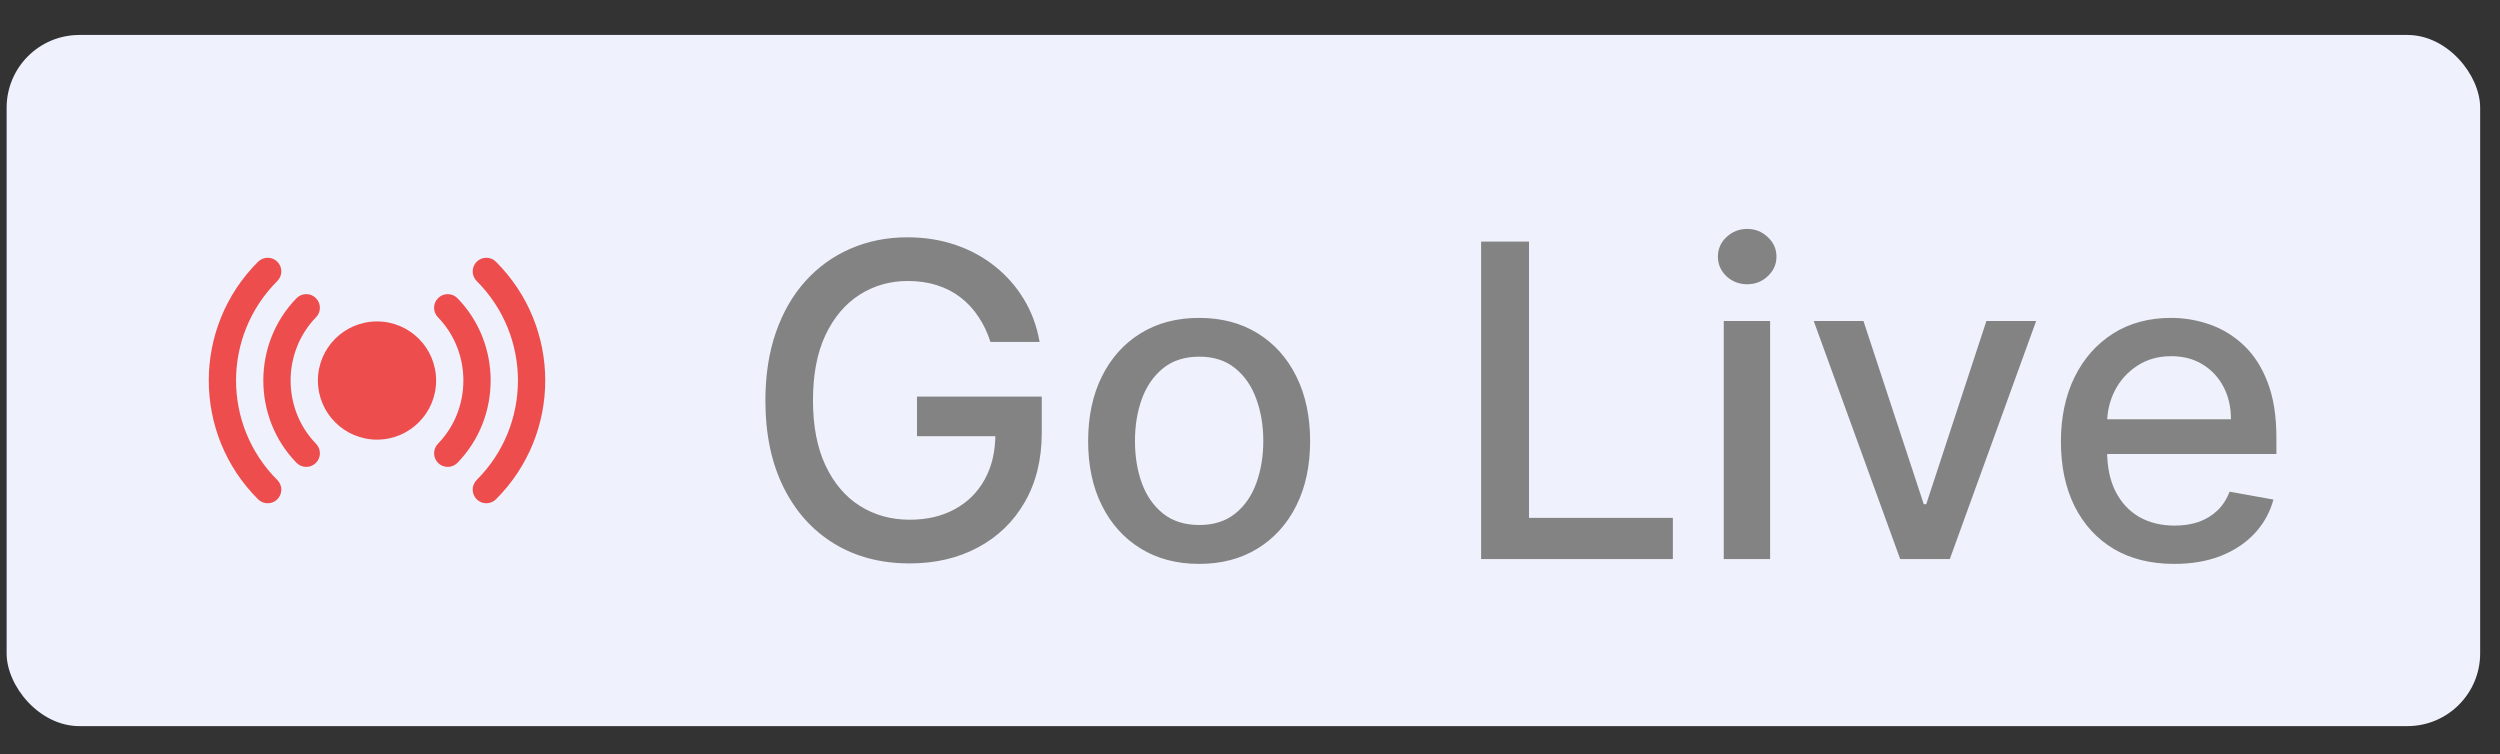 <svg width="63" height="19" viewBox="0 0 63 19" fill="none" xmlns="http://www.w3.org/2000/svg">
<rect x="0" y="0" width="63" height="19" fill="#333333" stroke="none"/>
<rect x="0.167" y="0.881" width="62.333" height="17.417" rx="1.833" fill="#EFF2FC"/>
<path d="M9.5 8.1C8.678 8.1 8.011 8.766 8.011 9.589C8.011 10.412 8.678 11.079 9.5 11.079C10.323 11.079 10.99 10.412 10.99 9.589C10.99 8.766 10.323 8.1 9.5 8.1Z" fill="#EE4D4D"/>
<path fill-rule="evenodd" clip-rule="evenodd" d="M7.957 7.509C8.094 7.642 8.097 7.859 7.964 7.995C7.11 8.875 7.11 10.304 7.964 11.183C8.097 11.319 8.094 11.537 7.957 11.669C7.821 11.801 7.604 11.798 7.471 11.662C6.357 10.516 6.357 8.662 7.471 7.516C7.604 7.38 7.821 7.377 7.957 7.509ZM11.043 7.509C11.179 7.377 11.397 7.38 11.529 7.516C12.643 8.662 12.643 10.516 11.529 11.662C11.397 11.798 11.179 11.801 11.043 11.669C10.907 11.537 10.904 11.319 11.036 11.183C11.891 10.304 11.891 8.875 11.036 7.995C10.904 7.859 10.907 7.642 11.043 7.509Z" fill="#EE4D4D"/>
<path fill-rule="evenodd" clip-rule="evenodd" d="M6.989 6.596C7.123 6.731 7.123 6.948 6.988 7.082C5.602 8.467 5.602 10.711 6.988 12.096C7.123 12.23 7.123 12.448 6.989 12.582C6.855 12.716 6.637 12.716 6.503 12.582C4.847 10.929 4.847 8.249 6.503 6.596C6.637 6.462 6.855 6.462 6.989 6.596ZM12.012 6.596C12.146 6.462 12.364 6.462 12.498 6.596C14.154 8.249 14.154 10.929 12.498 12.582C12.364 12.716 12.146 12.716 12.012 12.582C11.878 12.448 11.878 12.23 12.012 12.096C13.399 10.711 13.399 8.467 12.012 7.082C11.878 6.948 11.878 6.731 12.012 6.596Z" fill="#EE4D4D"/>
<path d="M24.959 8.616C24.884 8.38 24.782 8.167 24.655 7.98C24.53 7.79 24.38 7.628 24.206 7.495C24.031 7.36 23.832 7.257 23.608 7.187C23.387 7.116 23.143 7.081 22.877 7.081C22.427 7.081 22.021 7.197 21.659 7.429C21.297 7.661 21.01 8.001 20.799 8.449C20.591 8.894 20.487 9.439 20.487 10.085C20.487 10.734 20.592 11.282 20.803 11.73C21.014 12.178 21.303 12.518 21.67 12.749C22.038 12.981 22.456 13.097 22.924 13.097C23.359 13.097 23.738 13.008 24.061 12.831C24.387 12.654 24.638 12.404 24.815 12.081C24.995 11.756 25.084 11.373 25.084 10.933L25.397 10.992H23.108V9.995H26.252V10.905C26.252 11.577 26.109 12.161 25.823 12.655C25.539 13.148 25.146 13.528 24.643 13.796C24.143 14.064 23.57 14.198 22.924 14.198C22.2 14.198 21.565 14.032 21.018 13.698C20.474 13.365 20.049 12.893 19.745 12.28C19.44 11.666 19.288 10.937 19.288 10.093C19.288 9.455 19.376 8.882 19.553 8.374C19.73 7.866 19.979 7.436 20.299 7.081C20.622 6.725 21.001 6.452 21.436 6.265C21.873 6.075 22.351 5.98 22.87 5.98C23.302 5.98 23.704 6.044 24.077 6.171C24.452 6.299 24.785 6.48 25.077 6.714C25.371 6.949 25.614 7.227 25.807 7.55C26 7.87 26.13 8.226 26.198 8.616H24.959ZM30.218 14.21C29.656 14.21 29.165 14.081 28.746 13.823C28.326 13.566 28.001 13.205 27.769 12.742C27.537 12.278 27.421 11.736 27.421 11.117C27.421 10.494 27.537 9.95 27.769 9.484C28.001 9.018 28.326 8.656 28.746 8.398C29.165 8.14 29.656 8.011 30.218 8.011C30.781 8.011 31.272 8.14 31.691 8.398C32.11 8.656 32.436 9.018 32.667 9.484C32.899 9.95 33.015 10.494 33.015 11.117C33.015 11.736 32.899 12.278 32.667 12.742C32.436 13.205 32.11 13.566 31.691 13.823C31.272 14.081 30.781 14.21 30.218 14.21ZM30.222 13.23C30.587 13.23 30.889 13.133 31.128 12.941C31.368 12.748 31.545 12.492 31.66 12.171C31.777 11.851 31.835 11.498 31.835 11.113C31.835 10.73 31.777 10.378 31.66 10.058C31.545 9.735 31.368 9.476 31.128 9.281C30.889 9.085 30.587 8.988 30.222 8.988C29.855 8.988 29.55 9.085 29.308 9.281C29.069 9.476 28.89 9.735 28.773 10.058C28.658 10.378 28.601 10.73 28.601 11.113C28.601 11.498 28.658 11.851 28.773 12.171C28.89 12.492 29.069 12.748 29.308 12.941C29.55 13.133 29.855 13.23 30.222 13.23ZM37.324 14.089V6.089H38.531V13.05H42.156V14.089H37.324ZM43.439 14.089V8.089H44.607V14.089H43.439ZM44.029 7.163C43.826 7.163 43.651 7.096 43.505 6.96C43.362 6.822 43.291 6.658 43.291 6.468C43.291 6.275 43.362 6.111 43.505 5.976C43.651 5.838 43.826 5.769 44.029 5.769C44.232 5.769 44.405 5.838 44.548 5.976C44.694 6.111 44.767 6.275 44.767 6.468C44.767 6.658 44.694 6.822 44.548 6.96C44.405 7.096 44.232 7.163 44.029 7.163ZM51.311 8.089L49.135 14.089H47.885L45.706 8.089H46.959L48.479 12.706H48.541L50.057 8.089H51.311ZM54.791 14.21C54.199 14.21 53.69 14.084 53.263 13.831C52.839 13.576 52.511 13.218 52.279 12.757C52.05 12.294 51.935 11.751 51.935 11.128C51.935 10.514 52.05 9.972 52.279 9.503C52.511 9.034 52.834 8.669 53.248 8.406C53.664 8.143 54.151 8.011 54.709 8.011C55.047 8.011 55.375 8.067 55.693 8.179C56.011 8.291 56.296 8.467 56.548 8.706C56.801 8.946 57 9.257 57.146 9.64C57.292 10.02 57.365 10.482 57.365 11.027V11.441H52.595V10.566H56.22C56.22 10.258 56.158 9.986 56.033 9.749C55.908 9.51 55.732 9.321 55.505 9.183C55.281 9.045 55.018 8.976 54.716 8.976C54.388 8.976 54.102 9.057 53.857 9.218C53.615 9.377 53.427 9.585 53.294 9.843C53.164 10.098 53.099 10.376 53.099 10.675V11.359C53.099 11.76 53.169 12.101 53.31 12.382C53.453 12.663 53.653 12.878 53.908 13.027C54.163 13.172 54.461 13.245 54.802 13.245C55.024 13.245 55.225 13.214 55.408 13.152C55.59 13.086 55.748 12.99 55.88 12.863C56.013 12.735 56.115 12.577 56.185 12.39L57.291 12.589C57.202 12.915 57.043 13.2 56.814 13.445C56.587 13.687 56.302 13.876 55.959 14.011C55.617 14.144 55.228 14.21 54.791 14.21Z" fill="#838383"/>
</svg>
